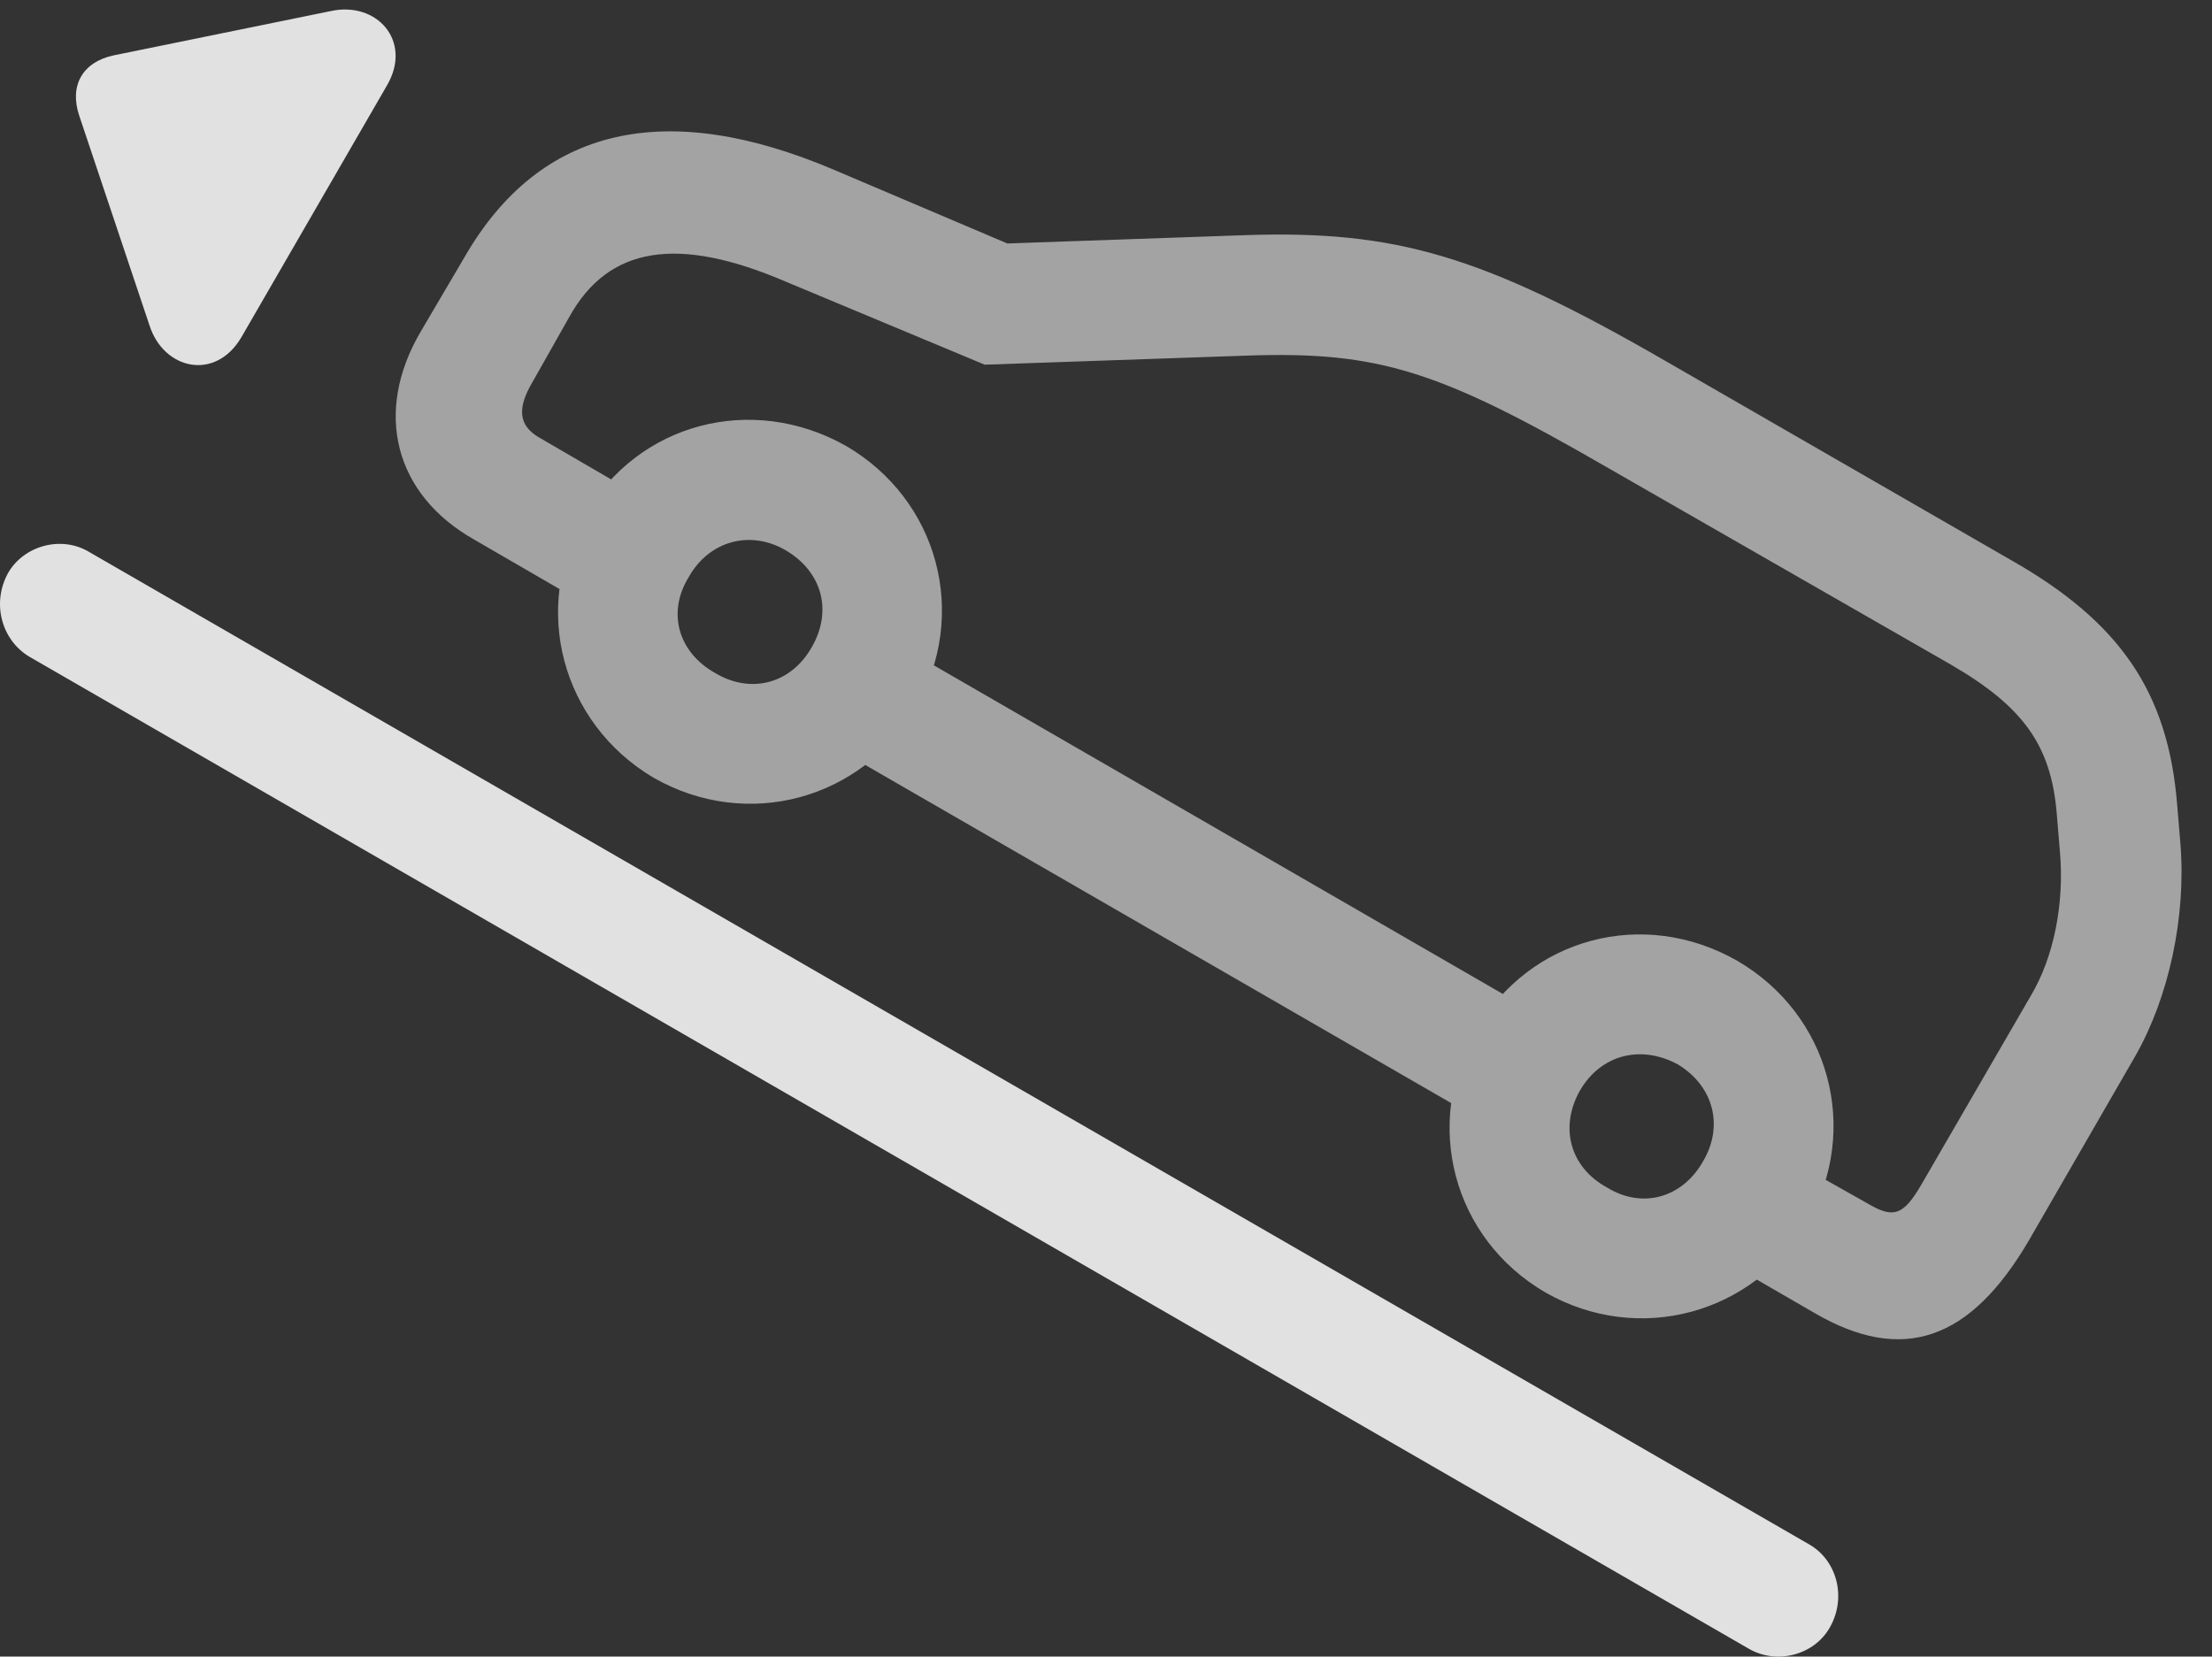 <?xml version="1.0" encoding="UTF-8"?>
<!--Generator: Apple Native CoreSVG 232.5-->
<!DOCTYPE svg
PUBLIC "-//W3C//DTD SVG 1.1//EN"
       "http://www.w3.org/Graphics/SVG/1.1/DTD/svg11.dtd">
<svg version="1.1" xmlns="http://www.w3.org/2000/svg" xmlns:xlink="http://www.w3.org/1999/xlink" width="25.835" height="19.351">
 <rect width="100%" height="100%" fill="#333333" stroke="none"/>
 <g>
  <rect height="19.351" opacity="0" width="25.835" x="0" y="0"/>
  <path d="M5.535 6.301L7.322 7.337L8.025 6.116L6.296 5.11C6.062 4.973 6.033 4.778 6.218 4.465L6.648 3.704C7.107 2.874 7.917 2.747 9.187 3.294L11.501 4.26L14.587 4.153C16.101 4.104 16.814 4.329 18.757 5.452L22.79 7.766C23.63 8.255 23.953 8.704 24.021 9.495L24.06 9.963C24.109 10.549 23.992 11.174 23.718 11.633L22.439 13.84C22.234 14.192 22.117 14.231 21.843 14.075L20.388 13.255L19.685 14.465L21.189 15.335C22.224 15.94 23.015 15.657 23.699 14.485L24.939 12.336C25.329 11.653 25.535 10.715 25.466 9.856L25.427 9.387C25.32 8.088 24.763 7.268 23.494 6.546L19.46 4.221C17.312 2.981 16.306 2.688 14.539 2.747L11.765 2.844L9.744 1.985C7.771 1.145 6.306 1.477 5.427 3.001L4.91 3.88C4.363 4.817 4.607 5.774 5.535 6.301ZM9.382 8.518L17.673 13.303L18.386 12.092L10.085 7.297ZM7.634 9.085C8.728 9.71 10.066 9.338 10.691 8.274C11.326 7.171 10.954 5.833 9.88 5.208C8.787 4.592 7.449 4.934 6.824 6.028C6.199 7.102 6.56 8.45 7.634 9.085ZM8.357 7.864C7.917 7.62 7.79 7.151 8.044 6.741C8.279 6.321 8.757 6.184 9.177 6.428C9.607 6.682 9.724 7.141 9.48 7.561C9.236 7.991 8.767 8.108 8.357 7.864ZM18.054 15.1C19.138 15.715 20.476 15.354 21.111 14.28C21.736 13.186 21.365 11.848 20.29 11.223C19.197 10.598 17.859 10.95 17.234 12.044C16.619 13.118 16.96 14.465 18.054 15.1ZM18.767 13.87C18.337 13.635 18.21 13.167 18.454 12.737C18.699 12.317 19.167 12.2 19.597 12.434C20.017 12.688 20.134 13.157 19.89 13.567C19.646 13.997 19.177 14.124 18.767 13.87Z" fill="#ffffff" fill-opacity="0.55"/>
  <path d="M0.095 6.692C-0.1 7.044 0.017 7.473 0.339 7.669L20.427 19.26C20.749 19.446 21.189 19.338 21.374 19.006C21.57 18.655 21.453 18.225 21.13 18.04L1.042 6.448C0.72 6.253 0.281 6.37 0.095 6.692ZM2.82 3.938L4.519 0.999C4.822 0.481 4.402 0.012 3.865 0.129L1.326 0.647C0.964 0.725 0.808 0.999 0.925 1.35L1.746 3.801C1.912 4.319 2.517 4.456 2.82 3.938Z" fill="#ffffff" fill-opacity="0.85"/>
 </g>
</svg>
